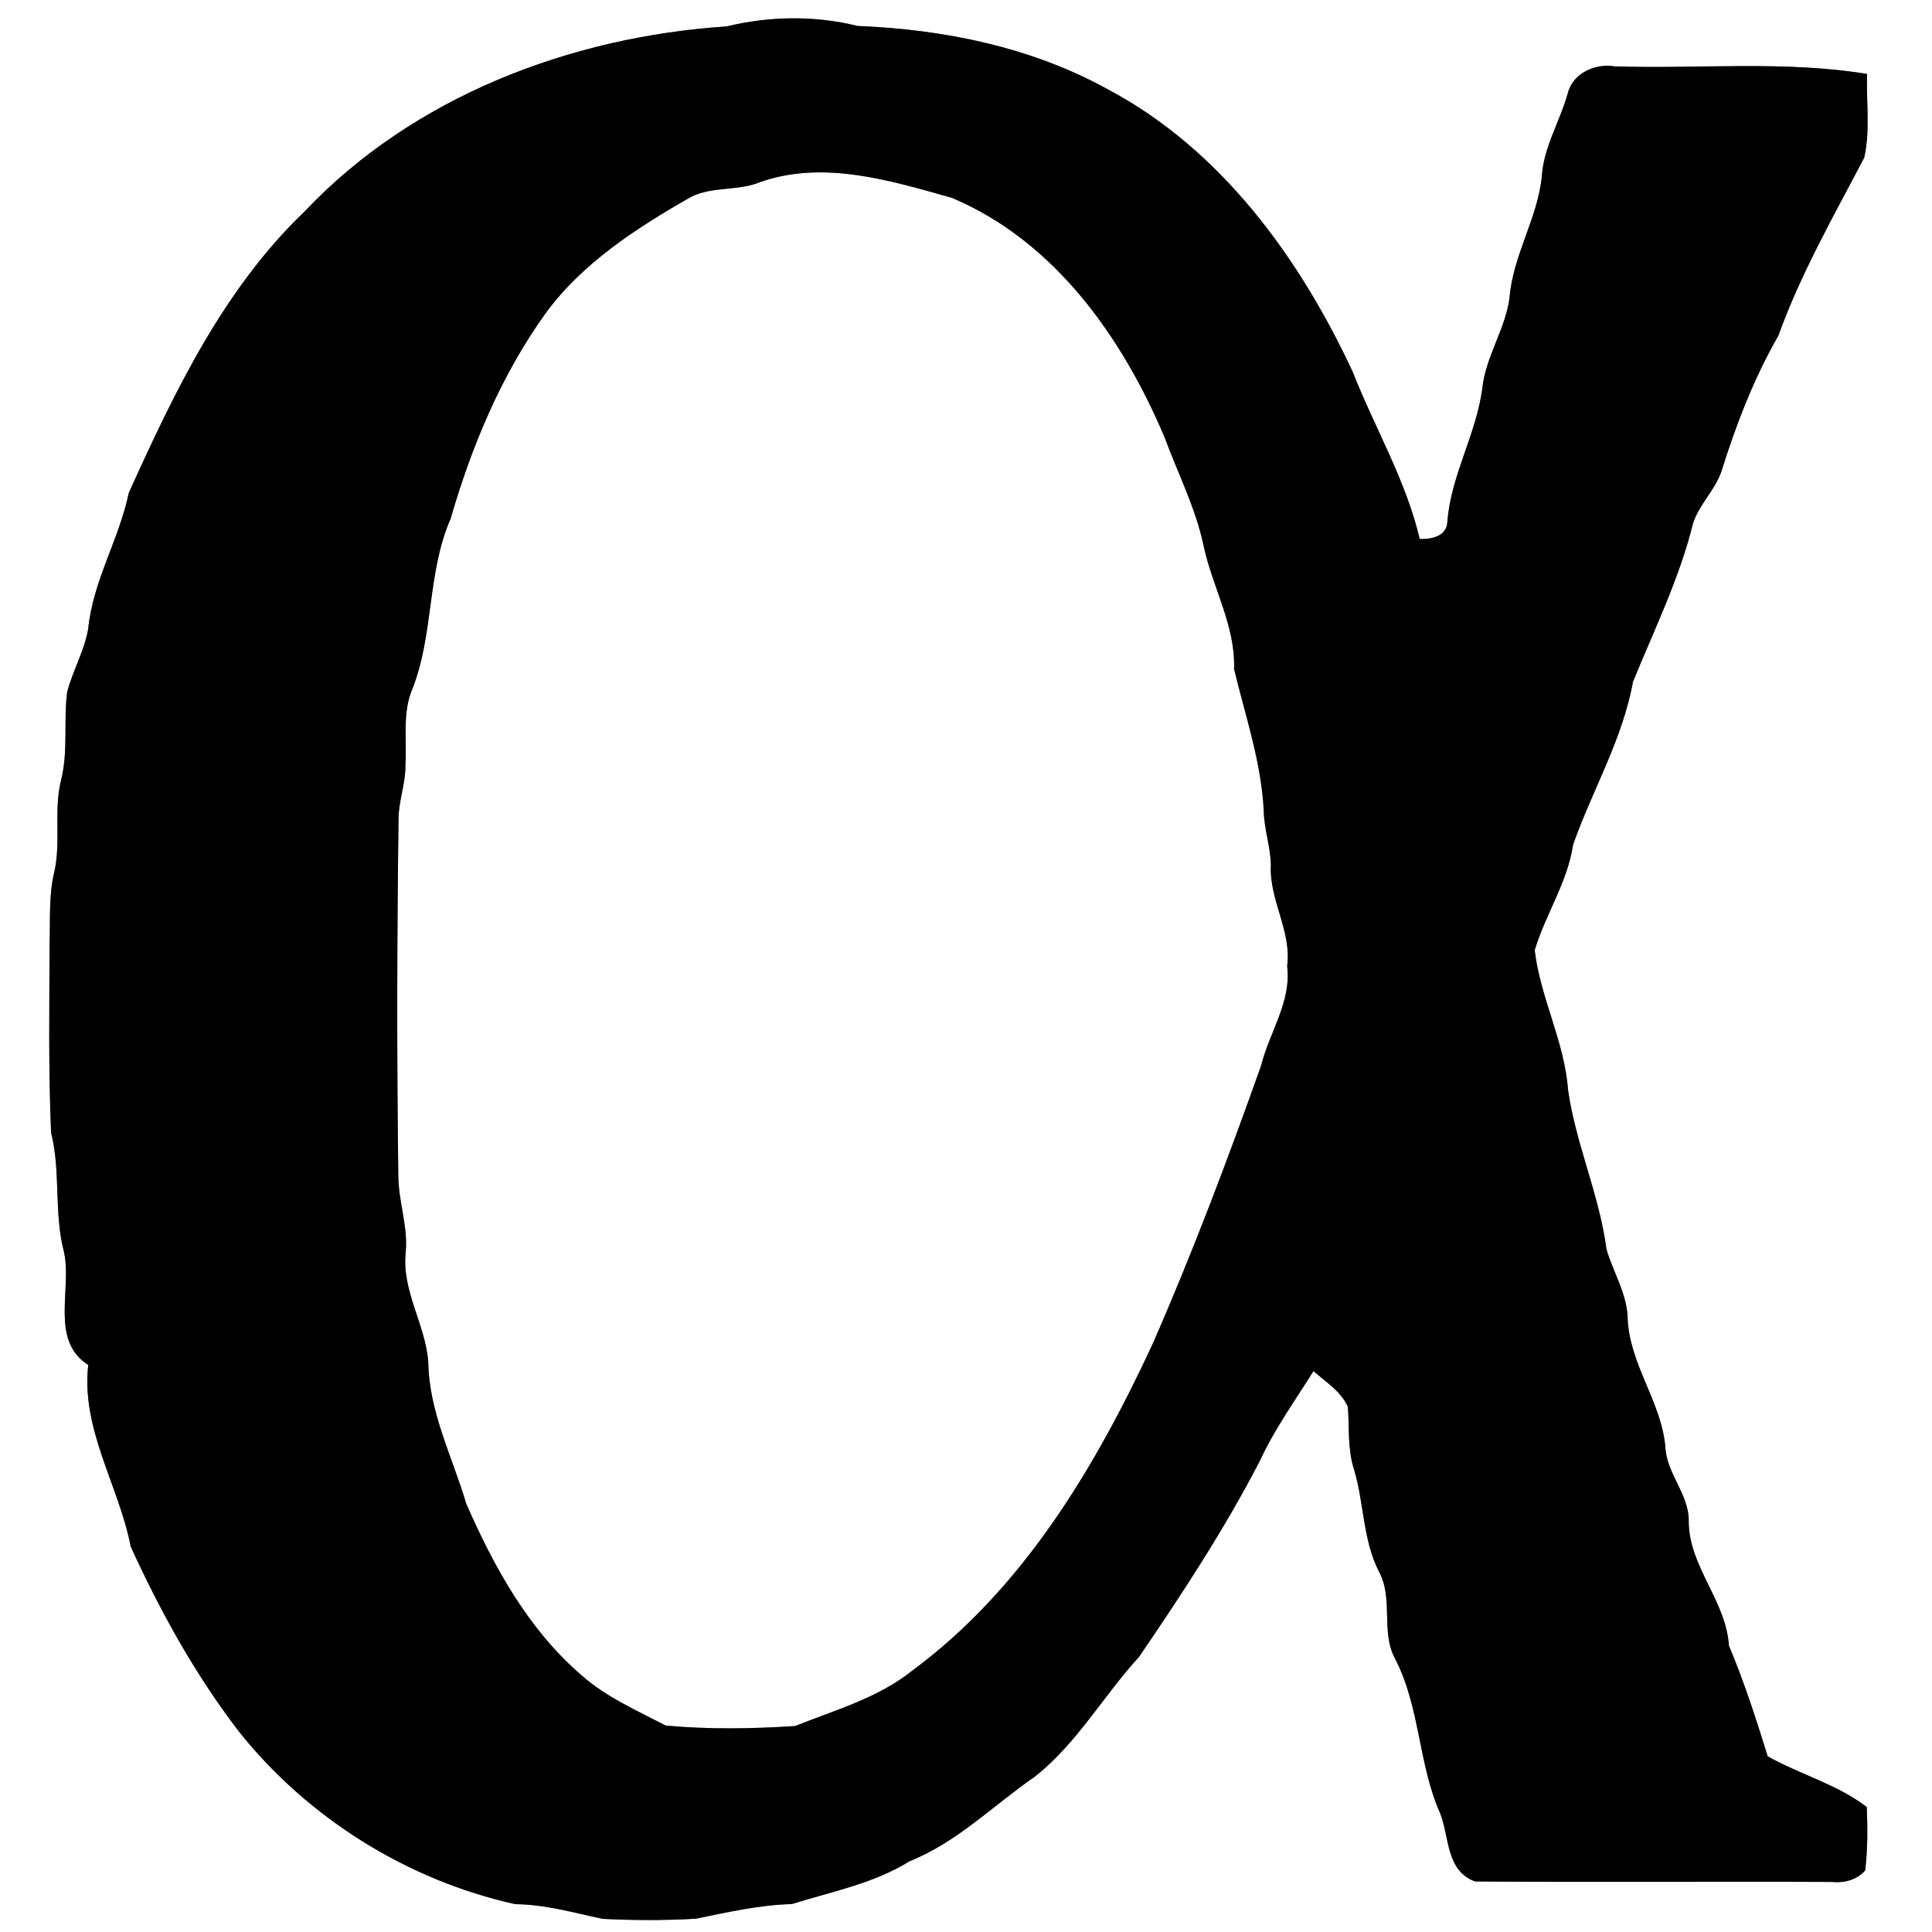 <?xml version="1.0" encoding="UTF-8" ?>
<!DOCTYPE svg PUBLIC "-//W3C//DTD SVG 1.1//EN" "http://www.w3.org/Graphics/SVG/1.1/DTD/svg11.dtd">
<svg width="250pt" height="250pt" viewBox="0 0 250 250" version="1.1" xmlns="http://www.w3.org/2000/svg">
<rect x="0" y="0" width="250" height="250" fill="#808080" stroke="none"/>
<g id="#ffffffff">
<path fill="#ffffff" opacity="1.00" d=" M 0.00 0.00 L 250.00 0.00 L 250.00 250.00 L 0.00 250.00 L 0.00 0.00 M 94.03 3.42 C 73.85 4.75 53.47 12.49 39.39 27.39 C 28.91 37.43 22.57 50.73 16.67 63.77 C 15.41 69.80 12.01 75.21 11.41 81.40 C 10.91 84.23 9.42 86.77 8.69 89.55 C 8.21 93.32 8.84 97.18 7.92 100.89 C 6.91 104.83 7.93 108.96 7.01 112.91 C 6.30 115.88 6.52 118.95 6.42 121.98 C 6.39 130.18 6.26 138.38 6.61 146.57 C 7.89 151.63 6.95 156.90 8.27 161.96 C 9.37 166.80 6.39 173.41 11.42 176.63 C 10.47 184.96 15.38 192.21 16.92 200.14 C 20.77 208.56 25.28 216.72 30.93 224.08 C 39.86 235.27 52.71 243.30 66.68 246.40 C 70.54 246.43 74.25 247.51 78.01 248.30 C 82.01 248.50 86.03 248.51 90.04 248.28 C 94.14 247.45 98.24 246.49 102.44 246.39 C 107.61 244.77 113.05 243.74 117.72 240.83 C 123.87 238.37 128.54 233.60 133.90 229.90 C 139.35 225.61 142.75 219.46 147.39 214.40 C 152.99 206.19 158.46 197.86 163.03 189.02 C 164.92 184.91 167.58 181.24 169.96 177.42 C 171.56 178.82 173.50 180.02 174.41 182.03 C 174.62 184.68 174.36 187.39 175.16 189.97 C 176.54 194.43 176.30 199.25 178.49 203.47 C 180.32 206.96 178.65 211.18 180.53 214.65 C 183.78 220.91 183.51 228.28 186.37 234.67 C 187.56 237.76 187.12 242.11 190.89 243.46 C 206.27 243.58 221.66 243.45 237.05 243.52 C 238.65 243.68 240.25 243.27 241.35 242.04 C 241.68 239.32 241.67 236.56 241.56 233.83 C 237.76 230.90 232.92 229.62 228.74 227.27 C 227.24 222.43 225.69 217.61 223.72 212.94 C 223.36 207.17 218.57 202.73 218.52 196.93 C 218.62 193.37 215.59 190.67 215.49 187.13 C 214.93 181.40 210.97 176.64 210.63 170.86 C 210.63 167.56 208.78 164.74 207.88 161.67 C 206.96 154.62 203.90 148.05 202.90 141.01 C 202.45 134.77 199.31 129.14 198.59 122.95 C 199.99 118.29 202.84 114.17 203.56 109.28 C 206.05 102.24 209.96 95.66 211.30 88.24 C 214.06 81.46 217.34 74.80 219.09 67.67 C 219.90 65.25 221.90 63.44 222.74 61.03 C 224.64 54.95 226.94 48.97 230.12 43.43 C 233.02 35.39 237.27 27.96 241.22 20.42 C 242.04 16.90 241.47 13.18 241.60 9.57 C 230.81 7.81 219.83 8.94 208.94 8.59 C 206.37 8.17 203.48 9.48 202.84 12.17 C 201.83 15.77 199.73 19.06 199.51 22.86 C 198.95 28.29 195.75 33.10 195.33 38.56 C 194.79 42.58 192.32 46.03 191.83 50.07 C 191.11 56.10 187.73 61.45 187.29 67.54 C 187.18 69.42 185.23 69.79 183.71 69.75 C 181.93 62.14 177.88 55.36 175.05 48.14 C 168.16 33.34 157.96 19.27 143.24 11.50 C 133.40 6.09 122.12 3.80 110.97 3.36 C 105.43 1.98 99.56 2.08 94.03 3.42 Z" />
<path fill="#ffffff" opacity="1.00" d=" M 98.42 23.54 C 106.59 20.70 115.20 23.35 123.17 25.60 C 136.45 31.18 145.24 43.67 150.68 56.55 C 152.41 61.24 154.73 65.75 155.76 70.68 C 156.91 76.04 159.88 80.96 159.69 86.57 C 161.15 92.65 163.22 98.62 163.53 104.93 C 163.57 107.31 164.42 109.59 164.45 111.97 C 164.23 116.47 167.15 120.45 166.56 125.00 C 167.13 129.63 164.27 133.55 163.19 137.88 C 158.88 150.02 154.33 162.09 149.16 173.89 C 141.76 189.83 132.42 205.57 118.05 216.18 C 113.62 219.73 108.07 221.27 102.89 223.35 C 97.33 223.71 91.70 223.80 86.15 223.29 C 82.40 221.34 78.46 219.62 75.27 216.80 C 68.39 210.89 63.92 202.78 60.33 194.58 C 58.54 188.53 55.50 182.68 55.42 176.26 C 55.06 171.38 51.95 167.02 52.50 162.03 C 52.81 158.64 51.53 155.41 51.54 152.05 C 51.34 136.69 51.37 121.33 51.57 105.98 C 51.57 103.62 52.50 101.38 52.46 99.01 C 52.67 95.73 52.03 92.29 53.35 89.17 C 56.16 82.08 55.24 74.13 58.31 67.12 C 61.02 57.73 64.87 48.52 70.59 40.55 C 75.41 33.97 82.39 29.50 89.35 25.51 C 92.18 24.06 95.51 24.77 98.42 23.54 Z" />
</g>
<g id="#000000ff">
<path fill="#000000" opacity="1.00" d=" M 94.03 3.42 C 99.56 2.08 105.43 1.98 110.97 3.36 C 122.12 3.80 133.40 6.09 143.24 11.50 C 157.96 19.27 168.16 33.34 175.05 48.14 C 177.88 55.36 181.93 62.14 183.71 69.75 C 185.23 69.79 187.18 69.42 187.29 67.54 C 187.73 61.45 191.11 56.10 191.83 50.07 C 192.32 46.03 194.79 42.58 195.33 38.56 C 195.75 33.10 198.95 28.29 199.51 22.86 C 199.73 19.06 201.83 15.77 202.84 12.17 C 203.48 9.48 206.37 8.17 208.94 8.59 C 219.83 8.94 230.81 7.81 241.60 9.57 C 241.47 13.18 242.04 16.90 241.22 20.42 C 237.27 27.96 233.02 35.39 230.12 43.43 C 226.94 48.97 224.64 54.95 222.74 61.03 C 221.90 63.44 219.90 65.25 219.09 67.67 C 217.34 74.80 214.06 81.46 211.30 88.24 C 209.96 95.66 206.05 102.24 203.56 109.28 C 202.84 114.17 199.99 118.29 198.59 122.95 C 199.31 129.14 202.45 134.77 202.90 141.01 C 203.90 148.05 206.96 154.62 207.88 161.67 C 208.78 164.74 210.63 167.56 210.63 170.86 C 210.97 176.64 214.93 181.40 215.49 187.13 C 215.59 190.67 218.62 193.37 218.52 196.93 C 218.57 202.73 223.36 207.17 223.72 212.94 C 225.69 217.61 227.24 222.43 228.74 227.27 C 232.92 229.62 237.76 230.90 241.56 233.83 C 241.67 236.56 241.68 239.32 241.35 242.04 C 240.25 243.27 238.65 243.68 237.05 243.52 C 221.66 243.45 206.27 243.58 190.89 243.46 C 187.12 242.11 187.56 237.76 186.37 234.67 C 183.51 228.28 183.78 220.91 180.53 214.65 C 178.65 211.18 180.32 206.96 178.49 203.47 C 176.30 199.25 176.54 194.43 175.16 189.97 C 174.36 187.39 174.62 184.68 174.41 182.03 C 173.50 180.02 171.56 178.82 169.96 177.42 C 167.58 181.24 164.92 184.91 163.03 189.02 C 158.46 197.86 152.99 206.19 147.39 214.40 C 142.75 219.46 139.35 225.61 133.90 229.90 C 128.54 233.60 123.87 238.37 117.72 240.83 C 113.05 243.74 107.61 244.77 102.44 246.39 C 98.24 246.49 94.14 247.45 90.04 248.28 C 86.03 248.51 82.01 248.50 78.01 248.30 C 74.25 247.51 70.54 246.43 66.68 246.40 C 52.71 243.30 39.86 235.27 30.93 224.08 C 25.28 216.72 20.77 208.56 16.92 200.14 C 15.38 192.21 10.47 184.96 11.42 176.63 C 6.39 173.41 9.37 166.80 8.27 161.96 C 6.95 156.90 7.89 151.63 6.61 146.57 C 6.26 138.38 6.39 130.18 6.42 121.98 C 6.52 118.95 6.30 115.88 7.01 112.91 C 7.93 108.96 6.91 104.83 7.92 100.89 C 8.84 97.18 8.21 93.32 8.69 89.55 C 9.42 86.77 10.91 84.23 11.41 81.40 C 12.01 75.21 15.41 69.80 16.67 63.77 C 22.57 50.73 28.91 37.43 39.39 27.39 C 53.47 12.49 73.85 4.75 94.03 3.42 M 98.42 23.54 C 95.51 24.77 92.18 24.06 89.35 25.51 C 82.39 29.50 75.41 33.97 70.59 40.55 C 64.87 48.52 61.02 57.73 58.31 67.12 C 55.24 74.13 56.16 82.08 53.35 89.17 C 52.03 92.29 52.67 95.73 52.46 99.01 C 52.50 101.38 51.57 103.62 51.57 105.98 C 51.37 121.33 51.34 136.69 51.54 152.05 C 51.53 155.41 52.81 158.64 52.50 162.03 C 51.95 167.02 55.06 171.38 55.42 176.26 C 55.50 182.68 58.54 188.53 60.33 194.58 C 63.92 202.78 68.39 210.89 75.27 216.80 C 78.46 219.62 82.40 221.34 86.15 223.29 C 91.70 223.80 97.33 223.71 102.89 223.35 C 108.07 221.27 113.62 219.73 118.05 216.18 C 132.42 205.57 141.76 189.83 149.16 173.89 C 154.33 162.09 158.88 150.02 163.19 137.88 C 164.27 133.55 167.13 129.63 166.56 125.00 C 167.15 120.45 164.23 116.47 164.45 111.97 C 164.42 109.59 163.57 107.31 163.53 104.93 C 163.22 98.62 161.15 92.65 159.69 86.57 C 159.88 80.96 156.91 76.04 155.76 70.68 C 154.73 65.75 152.41 61.24 150.68 56.55 C 145.24 43.67 136.45 31.18 123.17 25.60 C 115.20 23.35 106.59 20.70 98.42 23.54 Z" />
</g>
</svg>
